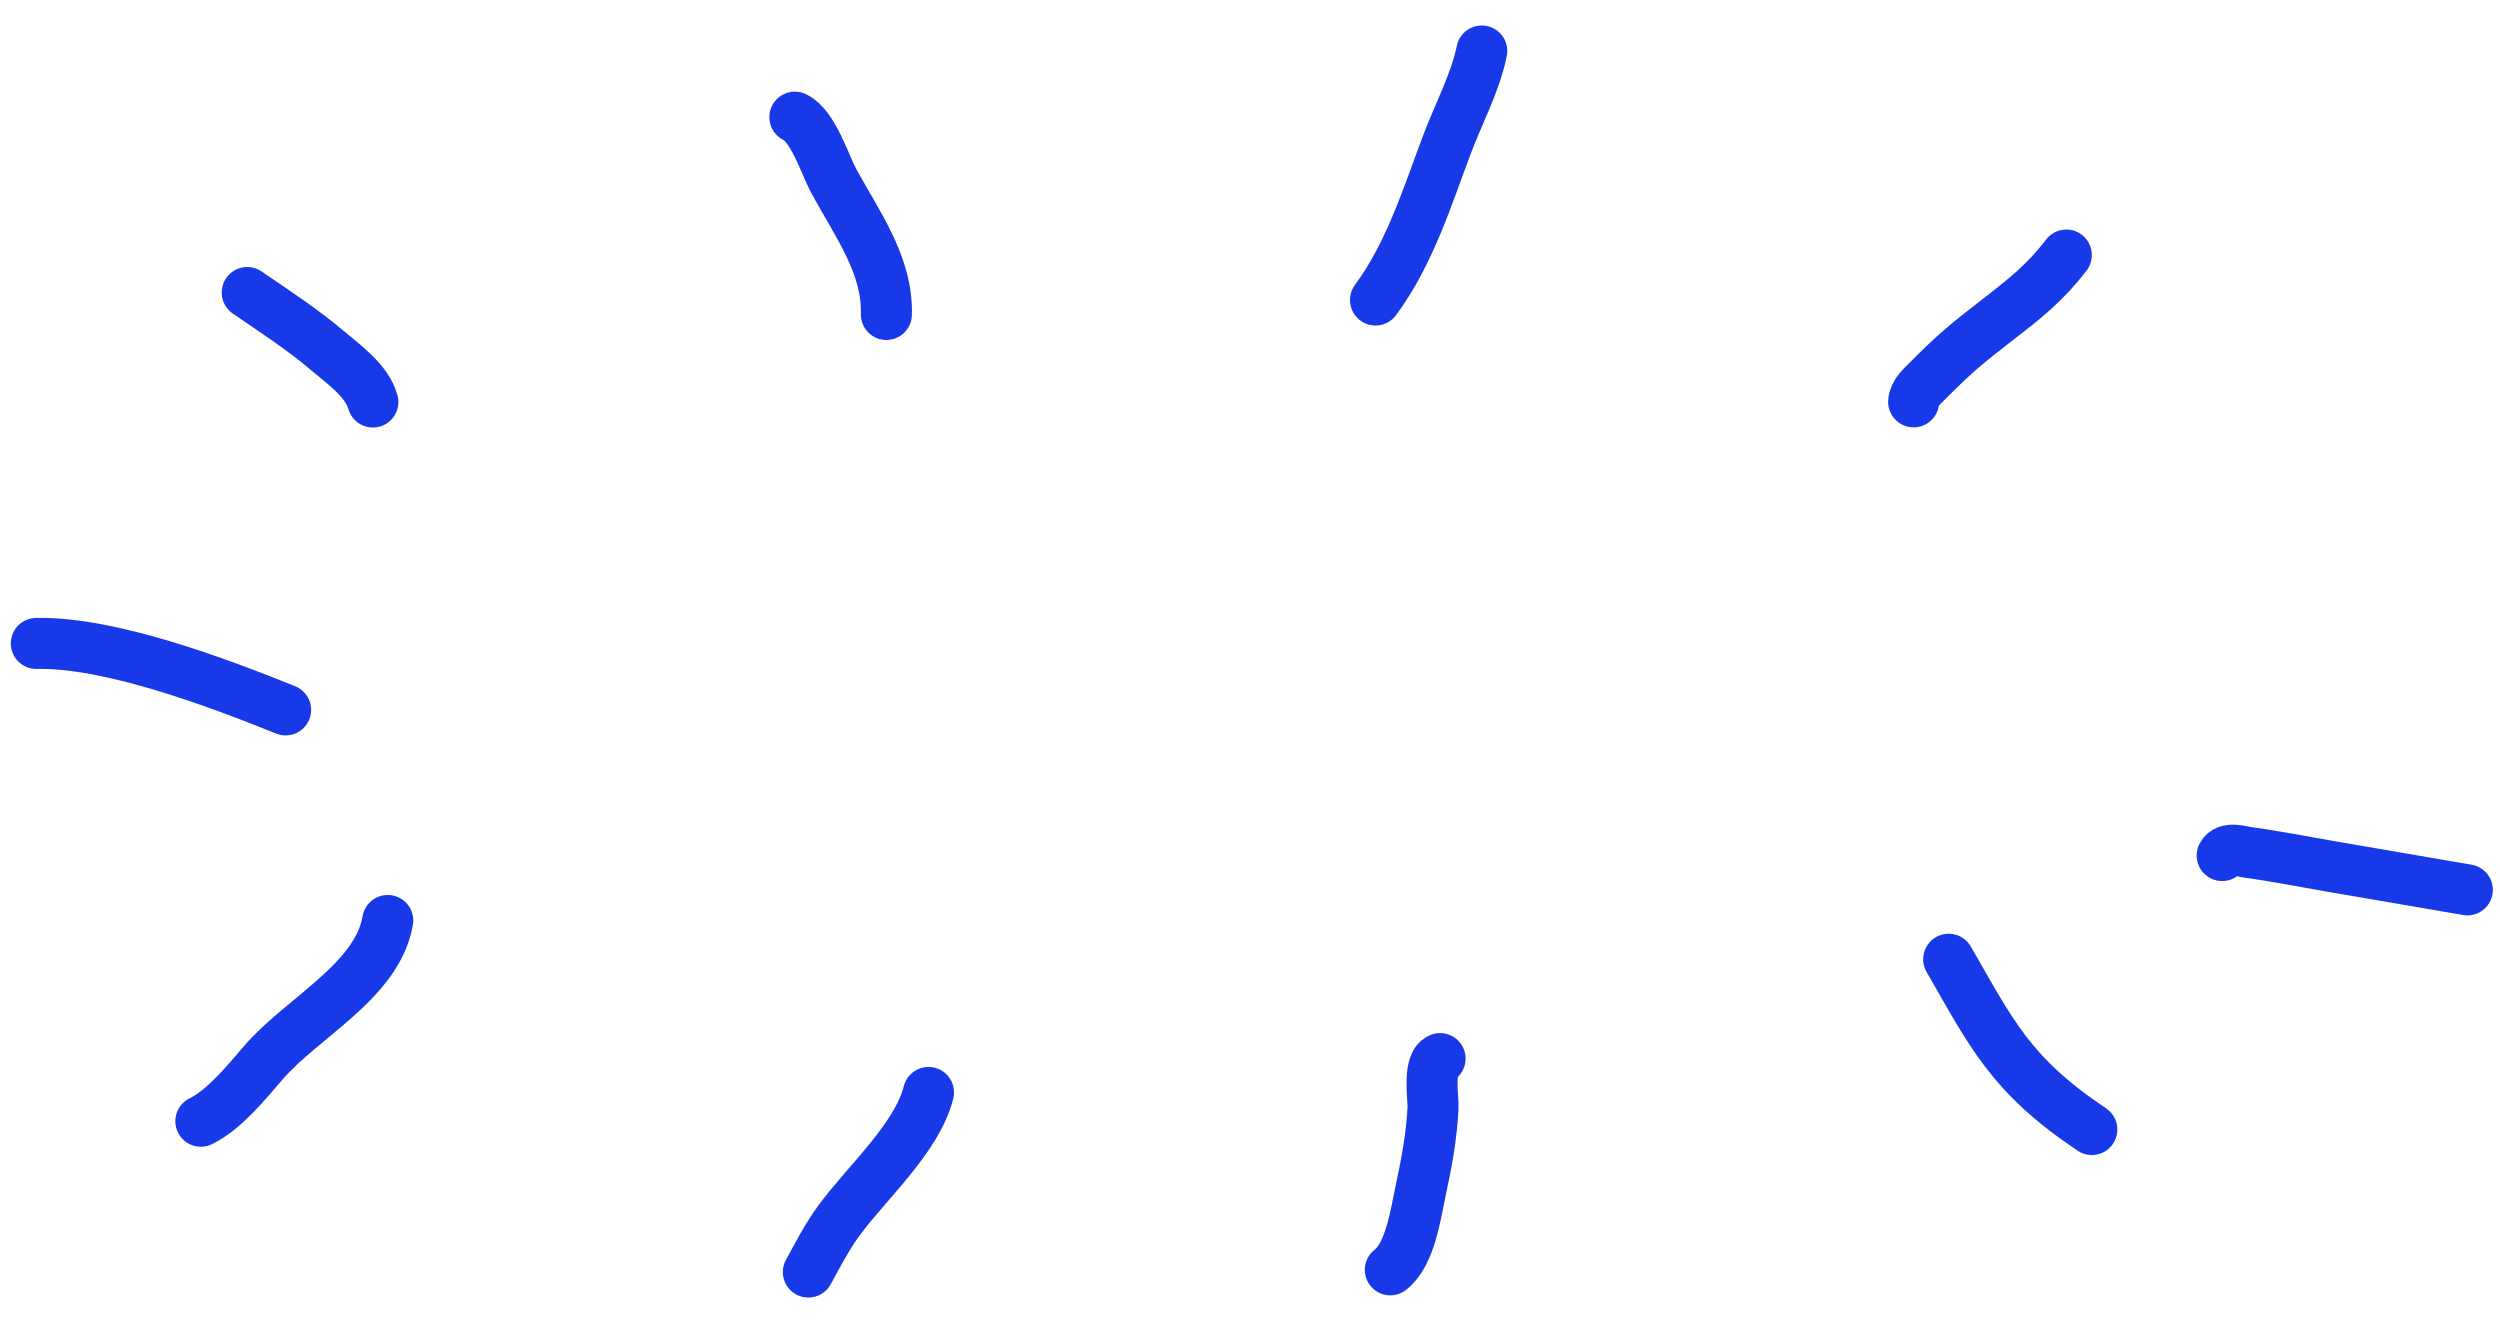 <svg width="196" height="104" viewBox="0 0 196 104" fill="none" xmlns="http://www.w3.org/2000/svg">
<path d="M107.84 23.521C110.523 19.901 111.936 15.328 113.432 11.352C114.328 8.97 115.674 6.459 116.172 4" stroke="#1839E8" stroke-width="4" stroke-linecap="round"/>
<path d="M150.029 31.504C150.058 30.824 150.727 30.255 151.167 29.811C153.274 27.688 154.173 26.957 156.536 25.126C158.78 23.388 160.334 22.175 162 19.996" stroke="#1839E8" stroke-width="4" stroke-linecap="round"/>
<path d="M174.217 67.074C174.56 66.362 175.772 66.762 176.146 66.813C178.412 67.121 180.653 67.57 182.903 67.956C186.415 68.56 189.928 69.163 193.44 69.766" stroke="#1839E8" stroke-width="4" stroke-linecap="round"/>
<path d="M152.777 75.205C156.141 81.032 157.612 84.276 164 88.554" stroke="#1839E8" stroke-width="4" stroke-linecap="round"/>
<path d="M112.903 82.994C111.926 83.41 112.382 86.174 112.351 86.832C112.247 89.059 111.834 91.235 111.362 93.431C111.01 95.072 110.559 98.386 109 99.554" stroke="#1839E8" stroke-width="4" stroke-linecap="round"/>
<path d="M72.796 85.648C71.89 89.241 67.959 92.694 65.738 95.74C64.795 97.032 64.125 98.371 63.373 99.727" stroke="#1839E8" stroke-width="4" stroke-linecap="round"/>
<path d="M30.399 72.166C29.592 76.924 23.691 79.76 20.61 83.356C19.381 84.791 17.564 87.027 15.746 87.904" stroke="#1839E8" stroke-width="4" stroke-linecap="round"/>
<path d="M22.392 55.656C17.092 53.517 8.592 50.314 2.847 50.446" stroke="#1839E8" stroke-width="4" stroke-linecap="round"/>
<path d="M69.492 24.654C69.603 20.797 67.23 17.61 65.368 14.193C64.699 12.966 63.749 9.852 62.318 9.184" stroke="#1839E8" stroke-width="4" stroke-linecap="round"/>
<path d="M29.233 31.517C28.768 29.839 26.967 28.585 25.615 27.44C23.649 25.775 21.52 24.408 19.382 22.933" stroke="#1839E8" stroke-width="4" stroke-linecap="round"/>
</svg>
